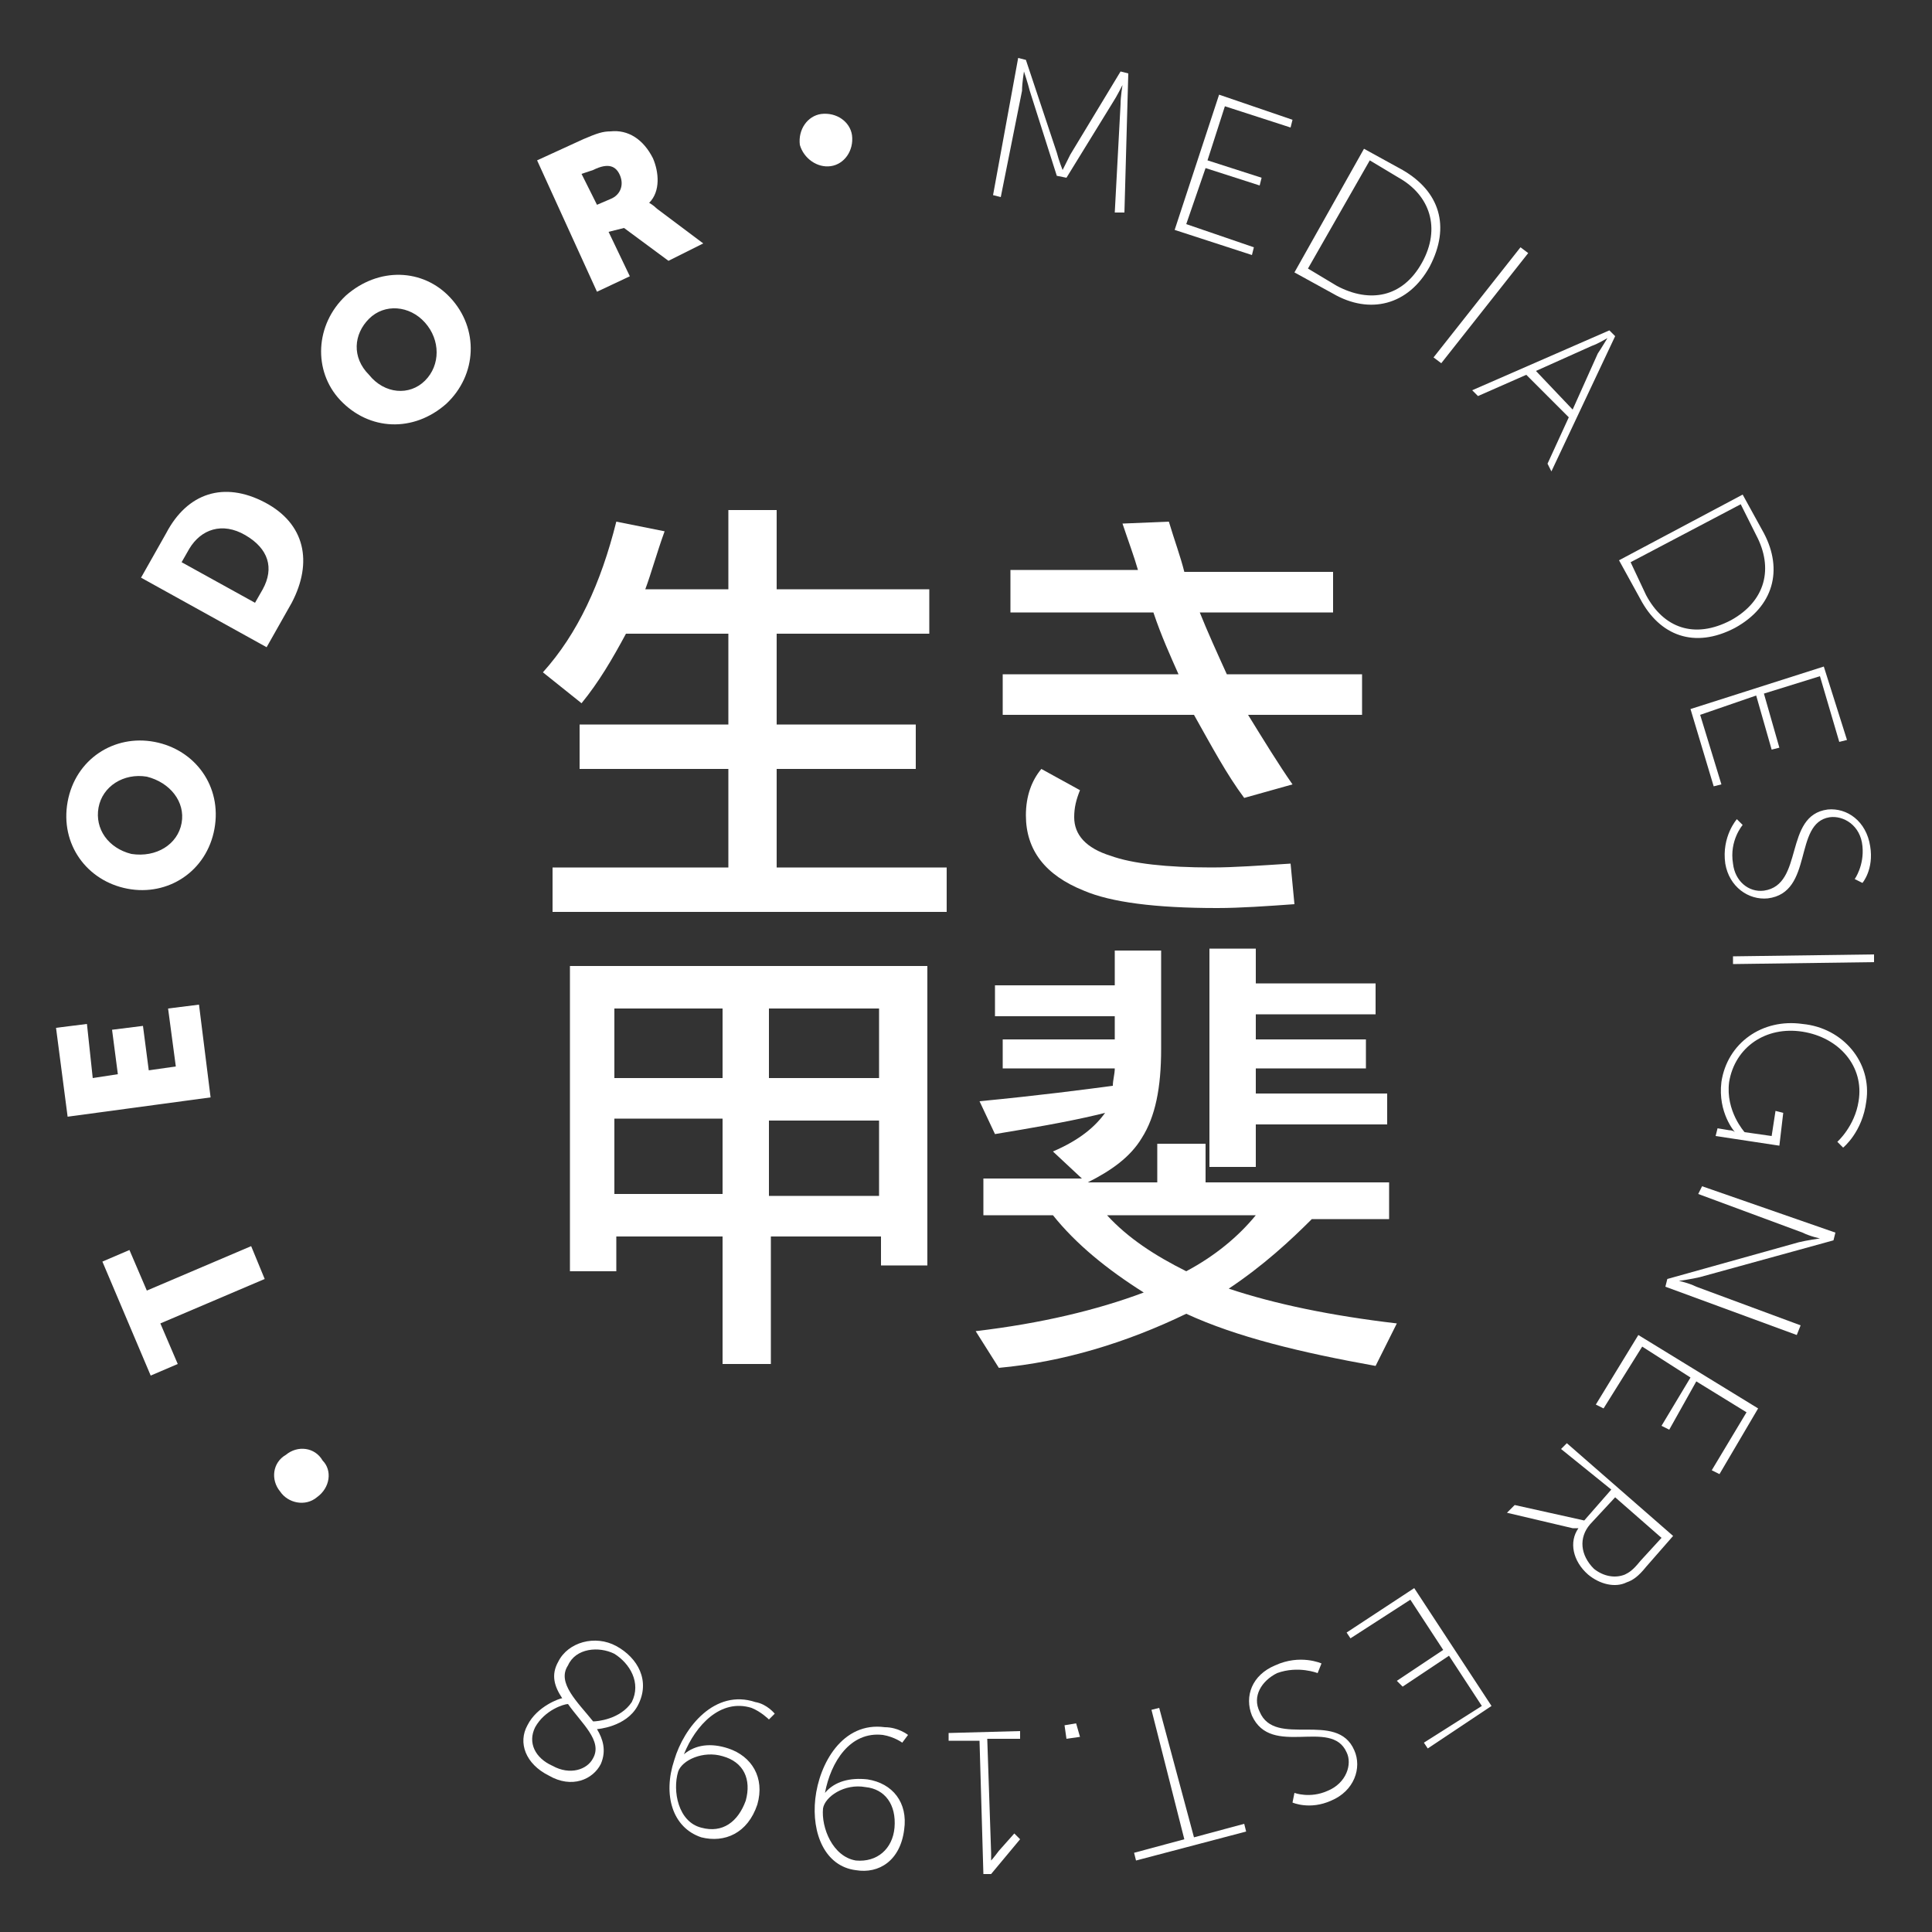 <?xml version="1.0" encoding="utf-8"?>
<!-- Generator: Adobe Illustrator 23.0.1, SVG Export Plug-In . SVG Version: 6.00 Build 0)  -->
<svg
	version="1.1"
	id="Layer_1"
	xmlns="http://www.w3.org/2000/svg"
	xmlns:xlink="http://www.w3.org/1999/xlink"
	x="0px" y="0px"
	viewBox="0 0 100 100"
	style="enable-background:new 0 0 100 100;"
	xml:space="preserve"
	shape-rendering="geometricPrecision">
<rect x="0" y="0" width="100" height="100" fill="#333333" stroke="none"/>
<style type="text/css">
	.st0{fill:#FFFFFF;}
</style>
<g id="Logo_1_">
	<g id="Middle_1_">
		<animateTransform attributeName="transform"
			attributeType="XML"
			type="scale"
			from="0 50 50"
			to="2 50 50"
			dur="10s"
			repeatCount="1" />
		<path class="st0" d="M33.4,30.5h4.3v-4.1h2.5v4.1h7.9v2.3h-7.9v4.7h7.2v2.3h-7.2v5.1H49v2.3H28.6v-2.3h9.1v-5.1H30v-2.3h7.7v-4.7
			h-5.3c-0.7,1.3-1.4,2.5-2.3,3.6l-2-1.6c1.8-2,3-4.6,3.8-7.8l2.5,0.5C34,28.6,33.7,29.7,33.4,30.5z"/>
		<path class="st0" d="M52.2,29.5h6.7c-0.2-0.7-0.5-1.5-0.8-2.4l2.4-0.1c0.3,1,0.6,1.8,0.8,2.6h7.7v2.1h-6.9c0.4,1,0.9,2.1,1.4,3.2
			h7V37h-5.9c0.8,1.3,1.6,2.6,2.3,3.6l-2.5,0.7c-0.9-1.2-1.7-2.7-2.6-4.3H51.9v-2.1H61c-0.4-0.9-0.9-2-1.3-3.2h-7.4V29.5z M67,46.8
			C65.6,46.9,64.2,47,63,47c-3.2,0-5.5-0.3-6.9-0.9c-2-0.8-3-2.1-3-3.9c0-1,0.3-1.8,0.8-2.4l2,1.1c-0.2,0.5-0.3,0.9-0.3,1.4
			c0,0.9,0.6,1.6,1.9,2c1.1,0.4,2.9,0.6,5.2,0.6c1.2,0,2.5-0.1,4.1-0.2L67,46.8z"/>
		<path class="st0" d="M48,50v15.5h-2.4V64h-5.7v6.6h-2.5V64h-5.5v1.8h-2.4V50H48z M31.8,52.2v3.6h5.6v-3.6H31.8z M31.8,57.9v3.9
			h5.6v-3.9H31.8z M45.5,55.8v-3.6h-5.7v3.6H45.5z M45.5,61.9v-3.9h-5.7v3.9H45.5z"/>
		<path class="st0" d="M63.6,66.7c2.4,0.8,5.3,1.4,8.7,1.8l-1.1,2.2C67.3,70,64,69.2,61.4,68c-3.1,1.5-6.4,2.5-9.7,2.8l-1.2-1.9
			c3.4-0.4,6.3-1.1,8.7-2c-1.9-1.2-3.5-2.5-4.7-4h-3.6V61H56l-1.5-1.4c1.4-0.6,2.2-1.3,2.7-2l-0.4,0.1c-1.7,0.4-3.5,0.7-5.3,1
			L50.7,57c3.1-0.3,5.4-0.6,6.9-0.8c0-0.3,0.1-0.6,0.1-0.9h-5.8v-1.5h5.8v-1.2h-6.2v-1.6h6.2v-1.8h2.4v5.1c0,2-0.3,3.5-1,4.6
			c-0.6,1-1.6,1.7-2.8,2.3h3.6v-2h2.5v2h9.5v1.9h-4C66.8,64.2,65.4,65.5,63.6,66.7z M61.4,65.8c1.5-0.8,2.7-1.8,3.6-2.9h-7.7
			C58.4,64.1,59.8,65,61.4,65.8z M65,50.9h6.2v1.6H65v1.3h5.7v1.5H65v1.3h6.8v1.6H65v2.2h-2.4V49.1H65V50.9z"/>
	</g>
	<g id="Outer_circle_1_">
		<animateTransform attributeName="transform"
			attributeType="XML"
			type="rotate"
			from="0 50 50"
			to="-360 50 50"
			dur="10s"
			repeatCount="indefinite" />
		<g>
			<path class="st0" d="M16.4,77.5c-0.6,0.5-1.5,0.3-1.9-0.3c-0.5-0.6-0.4-1.5,0.3-1.9c0.6-0.5,1.5-0.4,1.9,0.3
				C17.2,76.1,17.1,77,16.4,77.5z"/>
			<path class="st0" d="M8.3,68.5l0.9,2.1l-1.4,0.6l-2.5-5.9l1.4-0.6l0.9,2.1l5.4-2.3l0.7,1.7L8.3,68.5z"/>
			<path class="st0" d="M3.5,57.8l-0.6-4.6L4.5,53l0.3,2.8l1.3-0.2l-0.3-2.3l1.6-0.2l0.3,2.3l1.4-0.2l-0.4-3l1.6-0.2l0.6,4.8
				L3.5,57.8z"/>
			<path class="st0" d="M3.5,41.5C3.9,39.3,5.9,38,8,38.4c2.1,0.4,3.5,2.3,3.1,4.5c-0.4,2.2-2.4,3.5-4.5,3.1
				C4.5,45.6,3.1,43.7,3.5,41.5z M9.4,42.6c0.2-1.1-0.6-2.1-1.8-2.4c-1.2-0.2-2.3,0.5-2.5,1.6c-0.2,1.1,0.5,2.1,1.7,2.4
				C8.1,44.4,9.2,43.7,9.4,42.6z"/>
			<path class="st0" d="M7.3,29.9l1.3-2.3c1.1-2.1,3-2.7,5.1-1.6c2.1,1.1,2.5,3.1,1.4,5.2l-1.3,2.3L7.3,29.9z M13.6,30.5
				c0.6-1.1,0.3-2.1-0.9-2.8c-1.2-0.7-2.3-0.3-2.9,0.7l-0.4,0.7l3.8,2.1L13.6,30.5z"/>
			<path class="st0" d="M17.9,15.3c1.7-1.5,4-1.4,5.4,0.1c1.5,1.6,1.4,4-0.2,5.5c-1.7,1.5-4,1.4-5.5-0.2
				C16.2,19.2,16.3,16.8,17.9,15.3z M22,19.7c0.8-0.8,0.8-2.1,0-3c-0.8-0.9-2.1-1-2.9-0.2c-0.8,0.8-0.9,2,0,2.9
				C19.9,20.4,21.2,20.5,22,19.7z"/>
			<path class="st0" d="M27.8,8.3l2.4-1.1c0.7-0.3,1-0.4,1.4-0.4c0.9-0.1,1.7,0.4,2.2,1.4c0.3,0.7,0.4,1.7-0.2,2.3l0,0
				c0,0,0.2,0.1,0.4,0.3l2.4,1.8l-1.8,0.9l-2.3-1.7L31.5,12l1.1,2.3l-1.7,0.8L27.8,8.3z M31.6,10.3c0.5-0.2,0.7-0.7,0.5-1.2
				c-0.2-0.5-0.6-0.7-1.4-0.3L30.1,9l0.8,1.6L31.6,10.3z"/>
			<path class="st0" d="M41.4,7.5c-0.1-0.8,0.4-1.5,1.1-1.6C43.3,5.8,44,6.3,44.1,7c0.1,0.8-0.4,1.5-1.1,1.6
				C42.3,8.7,41.6,8.2,41.4,7.5z"/>
			<path class="st0" d="M52.7,3l0.4,0.1l1.6,4.8c0.1,0.4,0.3,0.9,0.3,0.9l0,0c0,0,0.2-0.4,0.4-0.8L58,3.7l0.4,0.1L58.2,11L57.7,11
				L58,5.4c0-0.4,0.1-1,0.1-1l0,0c0,0-0.3,0.6-0.5,0.9l-2.4,3.9l-0.5-0.1l-1.4-4.4c-0.1-0.4-0.3-1-0.3-1l0,0c0,0-0.1,0.6-0.1,1
				l-1.1,5.5l-0.4-0.1L52.7,3z"/>
			<path class="st0" d="M63.1,4.9l3.8,1.3l-0.1,0.4l-3.4-1.1l-0.9,2.8l2.8,0.9l-0.1,0.4l-2.8-0.9l-1,2.9l3.5,1.2l-0.1,0.4l-4-1.3
				L63.1,4.9z"/>
			<path class="st0" d="M70.6,7.7l2,1.1c1.9,1.1,2.5,2.9,1.4,5c-1.1,2-3.1,2.5-5,1.4l-2-1.1L70.6,7.7z M69.2,14.8
				c1.7,0.9,3.4,0.6,4.4-1.2c1-1.8,0.4-3.5-1.2-4.4l-1.5-0.9l-3.2,5.6L69.2,14.8z"/>
			<path class="st0" d="M78.7,12.8l0.4,0.3l-4.5,5.7l-0.4-0.3L78.7,12.8z"/>
			<path class="st0" d="M81.2,21.6l-2.2-2.2l-2.5,1.1l-0.3-0.3l7.1-3.1l0.3,0.3l-3.3,7L80.1,24L81.2,21.6z M83.2,17.5
				c0,0-0.5,0.3-0.8,0.4l-2.9,1.3l1.9,2l1.3-2.9C82.9,18,83.2,17.5,83.2,17.5L83.2,17.5z"/>
			<path class="st0" d="M90.2,25.6l1.1,2c1,1.9,0.5,3.8-1.5,4.9c-2.1,1.1-3.9,0.4-4.9-1.5l-1.1-2L90.2,25.6z M85.2,30.8
				c0.9,1.7,2.5,2.3,4.4,1.3c1.8-1,2.2-2.7,1.3-4.4l-0.8-1.6l-5.7,3L85.2,30.8z"/>
			<path class="st0" d="M94.4,34.5l1.2,3.8l-0.4,0.1l-1-3.4l-2.9,0.9l0.8,2.8l-0.4,0.1l-0.8-2.8L88,37l1.1,3.6l-0.4,0.1l-1.2-4
				L94.4,34.5z"/>
			<path class="st0" d="M90.2,42.7c0,0-0.7,0.8-0.5,2c0.1,0.9,0.8,1.5,1.6,1.4c2.1-0.3,1-3.9,3.3-4.2c1-0.1,2,0.6,2.2,1.9
				c0.2,1.2-0.4,1.9-0.4,1.9l-0.4-0.2c0,0,0.5-0.7,0.4-1.7c-0.1-1.1-1-1.6-1.7-1.5c-1.9,0.3-0.8,3.9-3.2,4.2c-1,0.1-2-0.6-2.2-1.8
				c-0.2-1.4,0.6-2.3,0.6-2.3L90.2,42.7z"/>
			<path class="st0" d="M97,49.4l0,0.4l-7.3,0.1l0-0.4L97,49.4z"/>
			<path class="st0" d="M96.6,57c-0.2,1.6-1.2,2.4-1.2,2.4l-0.3-0.3c0,0,0.9-0.8,1.1-2.1c0.3-1.8-1-3.3-2.9-3.6
				c-1.9-0.3-3.5,0.8-3.8,2.6c-0.2,1.5,0.8,2.6,0.8,2.6l1.4,0.2l0.2-1.3l0.4,0.1l-0.2,1.7l-3.3-0.5l0.1-0.4l0.6,0.1
				c0.2,0,0.3,0.1,0.3,0.1l0,0c0,0-0.9-1-0.7-2.6c0.3-2,2.1-3.3,4.2-3C95.4,53.2,96.9,55,96.6,57z"/>
			<path class="st0" d="M95,63.8l-0.1,0.4L88,66.1c-0.4,0.1-1.1,0.2-1.1,0.2l0,0c0,0,0.5,0.1,0.9,0.3l5.4,2L93,69.1l-6.8-2.5
				l0.1-0.4l6.8-1.9c0.4-0.1,1.1-0.2,1.1-0.2l0,0c0,0-0.5-0.1-0.9-0.3l-5.4-2l0.2-0.4L95,63.8z"/>
			<path class="st0" d="M91,72.9L89,76.3l-0.4-0.2l1.8-3l-2.6-1.6L86.4,74L86,73.8l1.5-2.5L85,69.7L83,72.9l-0.4-0.2l2.2-3.6
				L91,72.9z"/>
			<path class="st0" d="M86.6,79.5l-1.4,1.6c-0.4,0.5-0.7,0.7-1,0.8c-0.6,0.3-1.4,0.1-2-0.4c-0.8-0.7-1-1.7-0.5-2.4l0,0
				c0,0-0.1,0-0.3,0L78,78.3l0.4-0.4l3.6,0.8l1.4-1.6L80.8,75l0.3-0.3L86.6,79.5z M82.3,78.9c-0.6,0.7-0.5,1.6,0.2,2.3
				c0.5,0.4,1.1,0.5,1.6,0.3c0.2-0.1,0.4-0.2,0.8-0.7l1.1-1.2l-2.4-2.1L82.3,78.9z"/>
			<path class="st0" d="M77.2,88.3l-3.3,2.2l-0.2-0.3l3-1.9L75,85.7l-2.4,1.6L72.3,87l2.4-1.6l-1.7-2.6l-3.1,2l-0.2-0.3l3.5-2.3
				L77.2,88.3z"/>
			<path class="st0" d="M68.2,86.6c0,0-1-0.4-2.1,0c-0.8,0.4-1.3,1.2-0.9,2c0.8,1.9,4-0.1,4.9,2c0.4,0.9,0,2.1-1.2,2.6
				c-1.1,0.5-2,0.1-2,0.1l0.1-0.5c0,0,0.8,0.3,1.7-0.1c1-0.4,1.3-1.4,1-2c-0.8-1.8-3.9,0.3-4.9-1.9c-0.4-1,0-2.1,1.2-2.6
				c1.3-0.6,2.4-0.1,2.4-0.1L68.2,86.6z"/>
			<path class="st0" d="M61.8,95.1l2.6-0.7l0.1,0.4l-5.7,1.5l-0.1-0.4l2.6-0.7l-1.7-6.7l0.4-0.1L61.8,95.1z"/>
			<path class="st0" d="M55.9,89.9L55.2,90l-0.1-0.7l0.6-0.1L55.9,89.9z"/>
			<path class="st0" d="M52.8,90l-1.7,0l0.2,5.9c0,0.2,0,0.4,0,0.4l0,0c0,0,0.1-0.1,0.4-0.5l0.8-0.9l0.3,0.3L51.3,97l-0.4,0
				l-0.2-6.9l-1.6,0l0-0.4l3.7-0.1L52.8,90z"/>
			<path class="st0" d="M47,89.8l-0.3,0.4c0,0-0.4-0.3-1-0.4c-1.7-0.2-2.7,1.4-3,3l0,0c0.5-0.6,1.3-0.8,2.2-0.7
				c1.3,0.2,2.1,1.2,1.9,2.6c-0.2,1.6-1.3,2.3-2.5,2.1c-1.6-0.2-2.3-1.9-2.1-3.7c0.2-1.8,1.4-4,3.6-3.7C46.5,89.4,47,89.8,47,89.8z
				 M42.6,93.6c-0.1,1,0.5,2.5,1.7,2.7c1.1,0.1,1.9-0.6,2-1.7c0.1-1.2-0.5-2-1.5-2.1C43.7,92.3,42.7,93,42.6,93.6z"/>
			<path class="st0" d="M40.1,88.7L39.8,89c0,0-0.4-0.4-0.9-0.6c-1.6-0.5-2.9,0.9-3.5,2.4l0,0c0.6-0.5,1.4-0.6,2.3-0.3
				c1.2,0.4,1.9,1.5,1.5,2.9c-0.5,1.5-1.7,2-2.9,1.7c-1.5-0.5-2-2.2-1.4-4c0.5-1.7,2.1-3.7,4.2-3C39.7,88.2,40.1,88.7,40.1,88.7z
				 M35.1,91.7c-0.3,1,0,2.6,1.2,2.9c1.1,0.3,1.9-0.3,2.3-1.4c0.3-1.1-0.1-2-1.2-2.3C36.4,90.6,35.3,91.1,35.1,91.7z"/>
			<path class="st0" d="M30.9,89.5c0.3,0.5,0.5,1.1,0.2,1.8c-0.4,0.8-1.5,1.3-2.7,0.6c-1.2-0.6-1.6-1.7-1.1-2.6
				c0.5-1,1.7-1.4,1.8-1.4c-0.4-0.6-0.6-1.2-0.2-1.9c0.5-1,1.9-1.4,3-0.8c1.1,0.6,1.8,1.8,1.1,3.1C32.4,89.4,30.9,89.5,30.9,89.5z
				 M29.4,88.2c-0.2,0-1.2,0.3-1.7,1.2c-0.4,0.8,0,1.6,0.9,2c0.9,0.5,1.8,0.2,2.1-0.4C31.2,90.1,30.1,89.2,29.4,88.2z M30.7,89.1
				c0.2,0,1.4-0.1,2-1c0.5-1-0.1-2-0.9-2.5c-0.8-0.4-2-0.3-2.4,0.6C28.8,87.1,29.9,88.1,30.7,89.1z"/>
		</g>
	</g>
</g>
</svg>
